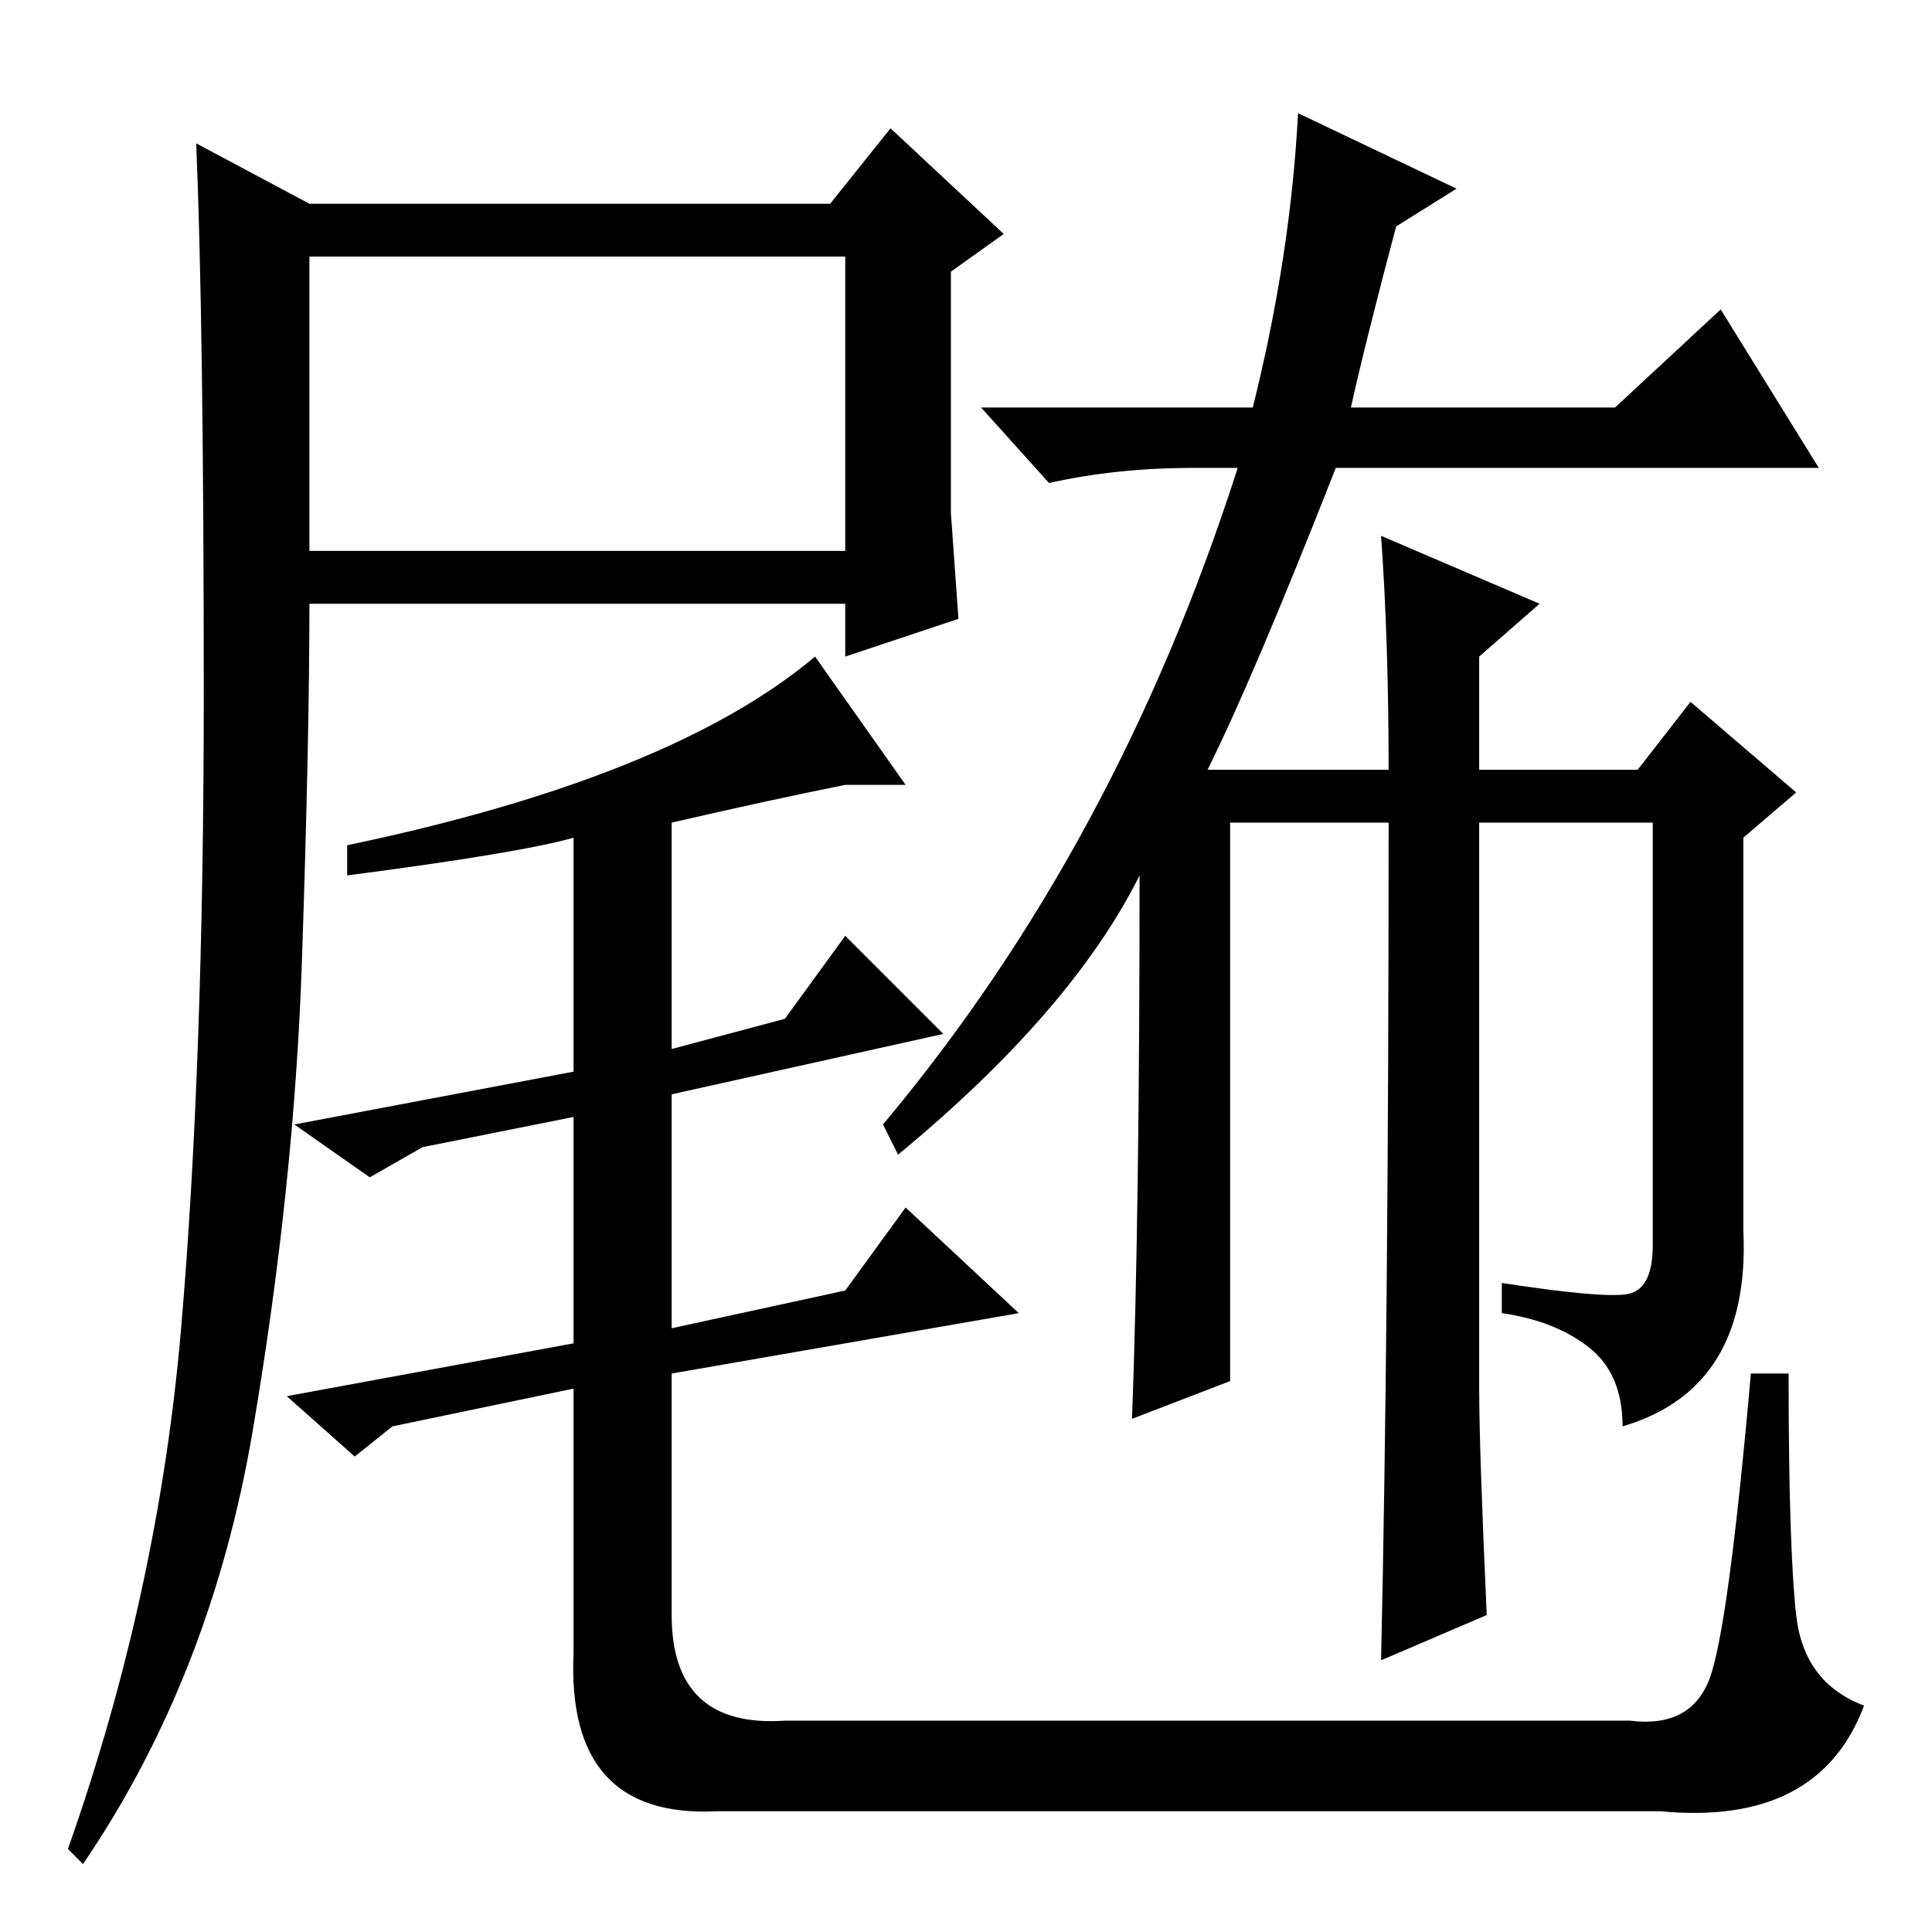 <?xml version="1.0" standalone="no"?>
<!DOCTYPE svg PUBLIC "-//W3C//DTD SVG 1.1//EN" "http://www.w3.org/Graphics/SVG/1.1/DTD/svg11.dtd" >
<svg xmlns="http://www.w3.org/2000/svg" xmlns:xlink="http://www.w3.org/1999/xlink" version="1.1" viewBox="0 -36 256 256">
  <g transform="matrix(1 0 0 -1 0 220)">
   <path fill="currentColor"
d="M41 183h71v39h-71v-39zM41 229h69l8 10l15 -14l-7 -5v-32t1 -14l-15 -5v7h-71q0 -18 -1 -47.5t-6.5 -62t-22.5 -57.5l-2 2q12 34 15 69t3 84t-1 73zM46 140v4q43 9 62 25l12 -17h-8q-10 -2 -23 -5v-30l15 4l8 11l13 -13l-36 -8v-31l23 5l8 11l15 -14l-46 -8v-32
q0 -15 15 -14h112q8 -1 10.5 5.5t5.5 40.5h5q0 -23 1 -32t9 -12q-6 -16 -27 -14h-125q-20 -1 -19 21v35l-24 -5l-5 -4l-9 8l38 7v30l-20 -4l-7 -4l-10 7l37 7v31q-7 -2 -30 -5zM185 226q-4 -15 -6 -24h35l14 13l13 -21h-64q-11 -28 -17 -40h24q0 17 -1 31l21 -9l-8 -7v-15
h21l7 9l14 -12l-7 -6v-52q1 -21 -16 -26q0 7 -4.5 10.5t-11.5 4.5v4q13 -2 16.5 -1.5t3.5 6.5v56h-23v-75q0 -8 1 -30l-14 -6q1 45 1 111h-21v-74l-13 -5q1 27 1 72q-9 -18 -32 -37l-2 4q31 37 47 87h-6q-10 0 -19 -2l-9 10h36q5 20 6 39l21 -10z" />
  </g>

</svg>
